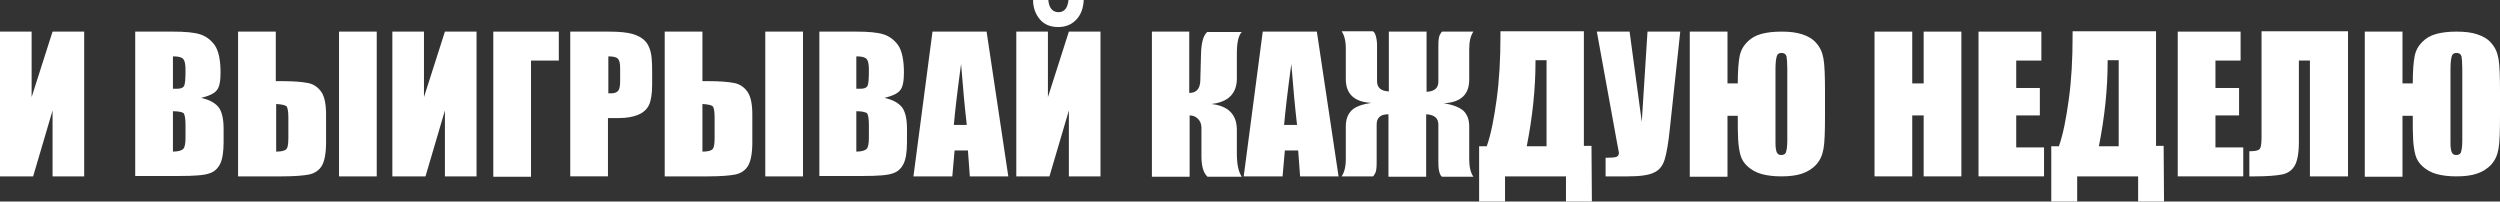<?xml version="1.0" encoding="utf-8"?>
<!-- Generator: Adobe Illustrator 25.2.3, SVG Export Plug-In . SVG Version: 6.00 Build 0)  -->
<svg version="1.1" id="Layer_1" xmlns="http://www.w3.org/2000/svg" xmlns:xlink="http://www.w3.org/1999/xlink" x="0px" y="0px"
	 viewBox="0 0 656.3 52.9" style="enable-background:new 0 0 656.3 52.9;" xml:space="preserve">
<rect x="0" y="0" width="656.3" height="52.9" fill="#333333" stroke="none"/>
<style type="text/css">
	.st0{fill:#FFFFFF;}
</style>
<g>
	<path class="st0" d="M22.1,46.3h-8.3V29L8.7,46.3H0v-38h8.3v17.2l5.5-17.2h8.3V46.3z"/>
	<path class="st0" d="M35.5,8.3h9.9c3.1,0,5.5,0.2,7.1,0.7s2.9,1.5,3.9,2.9c1,1.5,1.5,3.9,1.5,7.2c0,2.2-0.3,3.8-1,4.6
		c-0.7,0.9-2.1,1.5-4.1,2c2.3,0.5,3.8,1.4,4.7,2.6c0.8,1.2,1.2,3,1.2,5.5v3.5c0,2.6-0.3,4.5-0.9,5.7c-0.6,1.2-1.5,2.1-2.8,2.5
		c-1.3,0.5-3.9,0.7-7.9,0.7H35.5V8.3z M45.4,14.8v8.5c0.4,0,0.8,0,1,0c1,0,1.6-0.2,1.9-0.7c0.3-0.5,0.4-1.8,0.4-4.1
		c0-1.2-0.1-2-0.3-2.5s-0.5-0.8-0.9-0.9C47.1,14.9,46.4,14.8,45.4,14.8z M45.4,29.2v10.6c1.4,0,2.3-0.3,2.7-0.7s0.6-1.4,0.6-2.9
		v-3.5c0-1.6-0.2-2.6-0.5-3C47.8,29.4,46.8,29.2,45.4,29.2z"/>
	<path class="st0" d="M85.6,37.4c0,2.8-0.4,4.9-1.1,6.1s-1.9,2-3.3,2.3c-1.5,0.3-3.9,0.5-7.2,0.5H62.5v-38h9.9v13H74
		c3.1,0,5.4,0.2,6.9,0.5s2.7,1.2,3.5,2.4c0.8,1.2,1.2,3.2,1.2,5.8V37.4z M75.7,36.3v-5.5c0-1.6-0.2-2.6-0.5-2.9s-1.2-0.5-2.7-0.6
		v12.5c1.3,0,2.1-0.2,2.5-0.5C75.5,39,75.7,38,75.7,36.3z M98.9,46.3H89v-38h9.9V46.3z"/>
	<path class="st0" d="M125.1,46.3h-8.3V29l-5.1,17.3H103v-38h8.3v17.2l5.5-17.2h8.3C125.1,8.3,125.1,46.3,125.1,46.3z"/>
	<path class="st0" d="M146.7,15.9h-7.3v30.5h-9.9V8.3h17.2V15.9z"/>
	<path class="st0" d="M149.8,8.3h10c2.7,0,4.8,0.2,6.2,0.6s2.5,1,3.3,1.8s1.2,1.8,1.5,2.9s0.4,2.9,0.4,5.3v3.3
		c0,2.4-0.3,4.2-0.8,5.3c-0.5,1.1-1.4,2-2.8,2.6s-3.1,0.9-5.3,0.9h-2.7v15.3h-9.9v-38H149.8z M159.7,14.8v9.7c0.3,0,0.5,0,0.7,0
		c0.9,0,1.5-0.2,1.9-0.7s0.5-1.4,0.5-2.8v-3.1c0-1.3-0.2-2.1-0.6-2.5C161.8,15,161,14.8,159.7,14.8z"/>
	<path class="st0" d="M197.5,37.4c0,2.8-0.4,4.9-1.1,6.1s-1.9,2-3.3,2.3c-1.5,0.3-3.9,0.5-7.2,0.5h-11.4v-38h9.9v13h1.5
		c3.1,0,5.4,0.2,6.9,0.5s2.7,1.2,3.5,2.4c0.8,1.2,1.2,3.2,1.2,5.8L197.5,37.4L197.5,37.4z M187.6,36.3v-5.5c0-1.6-0.2-2.6-0.5-2.9
		s-1.2-0.5-2.7-0.6v12.5c1.3,0,2.1-0.2,2.5-0.5C187.4,39,187.6,38,187.6,36.3z M210.8,46.3h-9.9v-38h9.9V46.3z"/>
	<path class="st0" d="M214.9,8.3h9.9c3.1,0,5.5,0.2,7.1,0.7s2.9,1.5,3.9,2.9c1,1.5,1.5,3.9,1.5,7.2c0,2.2-0.3,3.8-1,4.6
		c-0.7,0.9-2.1,1.5-4.1,2c2.3,0.5,3.8,1.4,4.7,2.6c0.8,1.2,1.2,3,1.2,5.5v3.5c0,2.6-0.3,4.5-0.9,5.7c-0.6,1.2-1.5,2.1-2.8,2.5
		c-1.3,0.5-3.9,0.7-7.9,0.7h-11.4V8.3H214.9z M224.8,14.8v8.5c0.4,0,0.8,0,1,0c1,0,1.6-0.2,1.9-0.7c0.3-0.5,0.4-1.8,0.4-4.1
		c0-1.2-0.1-2-0.3-2.5s-0.5-0.8-0.9-0.9C226.5,14.9,225.8,14.8,224.8,14.8z M224.8,29.2v10.6c1.4,0,2.3-0.3,2.7-0.7s0.6-1.4,0.6-2.9
		v-3.5c0-1.6-0.2-2.6-0.5-3C227.1,29.4,226.2,29.2,224.8,29.2z"/>
	<path class="st0" d="M259,8.3l5.7,38h-10.1l-0.5-6.8h-3.5l-0.6,6.8h-10.2l5-38C244.8,8.3,259,8.3,259,8.3z M253.8,32.8
		c-0.5-4.3-1-9.6-1.5-16c-1,7.3-1.6,12.6-1.9,16H253.8z"/>
	<path class="st0" d="M288.9,46.3h-8.3V29l-5.1,17.3h-8.7v-38h8.3v17.2l5.5-17.2h8.3L288.9,46.3L288.9,46.3z M280.5,0h4
		c-0.1,2.1-0.7,3.8-1.9,5.1c-1.2,1.3-2.8,2-4.8,2c-2.1,0-3.7-0.7-4.8-2c-1.1-1.3-1.8-3-1.8-5.1h4c0.2,2.1,1.1,3.2,2.7,3.2
		C279.4,3.2,280.3,2.1,280.5,0z"/>
	<path class="st0" d="M302.3,8.3h9.9v16.1c1.9,0,2.8-1.1,2.9-3.1l0.2-7.4c0.1-2.7,0.6-4.6,1.6-5.5h9.1c-0.9,0.9-1.3,2.8-1.3,5.7v6.5
		c0,3.9-2.2,6.2-6.7,6.7c4.5,0.5,6.7,2.8,6.7,6.8v6.1c0,2.9,0.4,4.9,1.3,6.2h-9c-1.1-1-1.6-2.8-1.6-5.5v-7.4c0-0.9-0.3-1.7-0.9-2.3
		c-0.6-0.6-1.3-0.9-2.2-0.9v16.1h-9.9V8.3H302.3z"/>
	<path class="st0" d="M345.7,8.3l5.7,38h-10.1l-0.5-6.8h-3.5l-0.6,6.8h-10.2l5-38C331.5,8.3,345.7,8.3,345.7,8.3z M340.5,32.8
		c-0.5-4.3-1-9.6-1.5-16c-1,7.3-1.6,12.6-1.9,16H340.5z"/>
	<path class="st0" d="M364.5,30c-2.1,0-3.1,0.9-3.1,2.7v10c0,1.3-0.1,2.3-0.4,2.8c-0.3,0.6-0.5,0.8-0.6,0.8h-8.2
		c0.7-1,1.1-2.5,1.1-4.5v-8.6c0-1.8,0.5-3.2,1.5-4.2s2.7-1.6,5.2-2l0,0c-4.4-0.2-6.7-2.3-6.7-6.2v-8.1c0-2-0.4-3.5-1.1-4.5h8.2
		c0.2,0.1,0.5,0.4,0.7,1s0.4,1.5,0.4,2.6v9.5c0,1.7,1,2.6,3.1,2.7V8.3h9.9v15.8c2.1-0.1,3.1-1,3.1-2.7v-9.5c0-1.3,0.1-2.2,0.4-2.8
		c0.3-0.5,0.5-0.8,0.6-0.8h8.2c-0.7,1-1.1,2.5-1.1,4.5v8.1c0,3.9-2.2,6-6.7,6.2l0,0c2.5,0.4,4.2,1.1,5.2,2c1,1,1.5,2.3,1.5,4.2v8.6
		c0,2,0.4,3.5,1.1,4.5h-8.2c-0.3-0.1-0.5-0.5-0.7-1.1s-0.3-1.5-0.3-2.6v-10c0-1.7-1.1-2.6-3.2-2.7v16.4h-9.9V30z"/>
	<path class="st0" d="M417.9,52.9h-6.8v-6.6h-16v6.6h-6.8V38.4h2c1.1-3.1,1.9-7.2,2.6-12.3c0.7-5.1,1-10.6,1-16.7V8.2h21.9v30.1h2
		L417.9,52.9L417.9,52.9z M406,38.3V15.8h-2.9v0.3c0,7.3-0.8,14.7-2.3,22.3h5.2V38.3z"/>
	<path class="st0" d="M441.1,8.3l-2.7,25.2c-0.4,4-0.9,6.8-1.4,8.4s-1.4,2.8-2.8,3.4c-1.4,0.7-3.7,1-6.9,1h-5.8v-4.9h0.6
		c1.3,0,2.1-0.1,2.4-0.3c0.3-0.2,0.5-0.5,0.5-1c0,0-0.2-1.1-0.6-3.2l-5.2-28.6h8.6L431,32l1.5-23.7H441.1z"/>
	<path class="st0" d="M456.2,30.4h-2.7v16h-9.9V8.3h9.9v13.6h2.7c0-3.3,0.2-5.7,0.5-7.2s1-2.7,2-3.7s2.2-1.7,3.7-2.1
		s3.2-0.6,5.3-0.6c2.1,0,3.9,0.2,5.4,0.7c1.5,0.5,2.8,1.2,3.7,2.3c1,1.1,1.6,2.4,1.9,4.1s0.4,4.6,0.4,8.6v6.5c0,4.1-0.1,7-0.4,8.6
		c-0.3,1.7-0.9,3-1.9,4.1s-2.3,1.9-3.8,2.4s-3.3,0.7-5.4,0.7c-1.9,0-3.6-0.2-5.1-0.6s-2.7-1.1-3.7-2s-1.6-1.9-1.9-3s-0.5-2.4-0.6-4
		S456.2,33,456.2,30.4L456.2,30.4z M469.2,37V18.1c0-1.6-0.1-2.7-0.2-3.3c-0.2-0.6-0.6-0.9-1.3-0.9c-0.6,0-1,0.2-1.2,0.7
		s-0.4,1.6-0.4,3.5v19.5c0,1,0.1,1.7,0.3,2.3c0.2,0.5,0.6,0.8,1.2,0.8c0.5,0,1-0.2,1.2-0.6C469,39.6,469.2,38.6,469.2,37z"/>
	<path class="st0" d="M514.9,8.3v38H505v-16h-3v16h-9.9v-38h9.9v13.6h3V8.3H514.9z"/>
	<path class="st0" d="M519.4,8.3h16.5v7.6h-6.6v7.2h6.2v7.2h-6.2v8.4h7.3v7.6h-17.2V8.3z"/>
	<path class="st0" d="M568.1,52.9h-6.8v-6.6h-16v6.6h-6.8V38.4h2c1.1-3.1,1.9-7.2,2.6-12.3c0.7-5.1,1-10.6,1-16.7V8.2H566v30.1h2
		L568.1,52.9L568.1,52.9z M556.2,38.3V15.8h-2.9v0.3c0,7.3-0.8,14.7-2.3,22.3h5.2V38.3z"/>
	<path class="st0" d="M571.7,8.3h16.5v7.6h-6.6v7.2h6.2v7.2h-6.2v8.4h7.3v7.6h-17.2V8.3z"/>
	<path class="st0" d="M616.3,46.3h-9.9V15.9h-2.9v21.5c0,2.8-0.4,4.9-1.1,6.1s-1.8,2-3.3,2.3s-3.9,0.5-7.1,0.5h-1.5v-6.6
		c1.2,0,2-0.1,2.5-0.4s0.7-1.3,0.7-3.1v-28h22.7v38.1H616.3z"/>
	<path class="st0" d="M633.4,30.4h-2.7v16h-9.9V8.3h9.9v13.6h2.7c0-3.3,0.2-5.7,0.5-7.2s1-2.7,2-3.7s2.2-1.7,3.7-2.1
		s3.2-0.6,5.3-0.6s3.9,0.2,5.4,0.7c1.5,0.5,2.8,1.2,3.7,2.3c1,1.1,1.6,2.4,1.9,4.1c0.3,1.7,0.4,4.6,0.4,8.6v6.5c0,4.1-0.1,7-0.4,8.6
		c-0.3,1.7-0.9,3-1.9,4.1s-2.3,1.9-3.8,2.4s-3.3,0.7-5.4,0.7c-1.9,0-3.6-0.2-5.1-0.6s-2.7-1.1-3.7-2s-1.6-1.9-1.9-3
		c-0.3-1.1-0.5-2.4-0.6-4S633.4,33,633.4,30.4L633.4,30.4L633.4,30.4z M646.4,37V18.1c0-1.6-0.1-2.7-0.2-3.3
		c-0.2-0.6-0.6-0.9-1.3-0.9c-0.6,0-1,0.2-1.2,0.7s-0.4,1.6-0.4,3.5v19.5c0,1,0.1,1.7,0.3,2.3c0.2,0.5,0.6,0.8,1.2,0.8
		c0.5,0,1-0.2,1.2-0.6C646.2,39.6,646.4,38.6,646.4,37z"/>
</g>
</svg>
